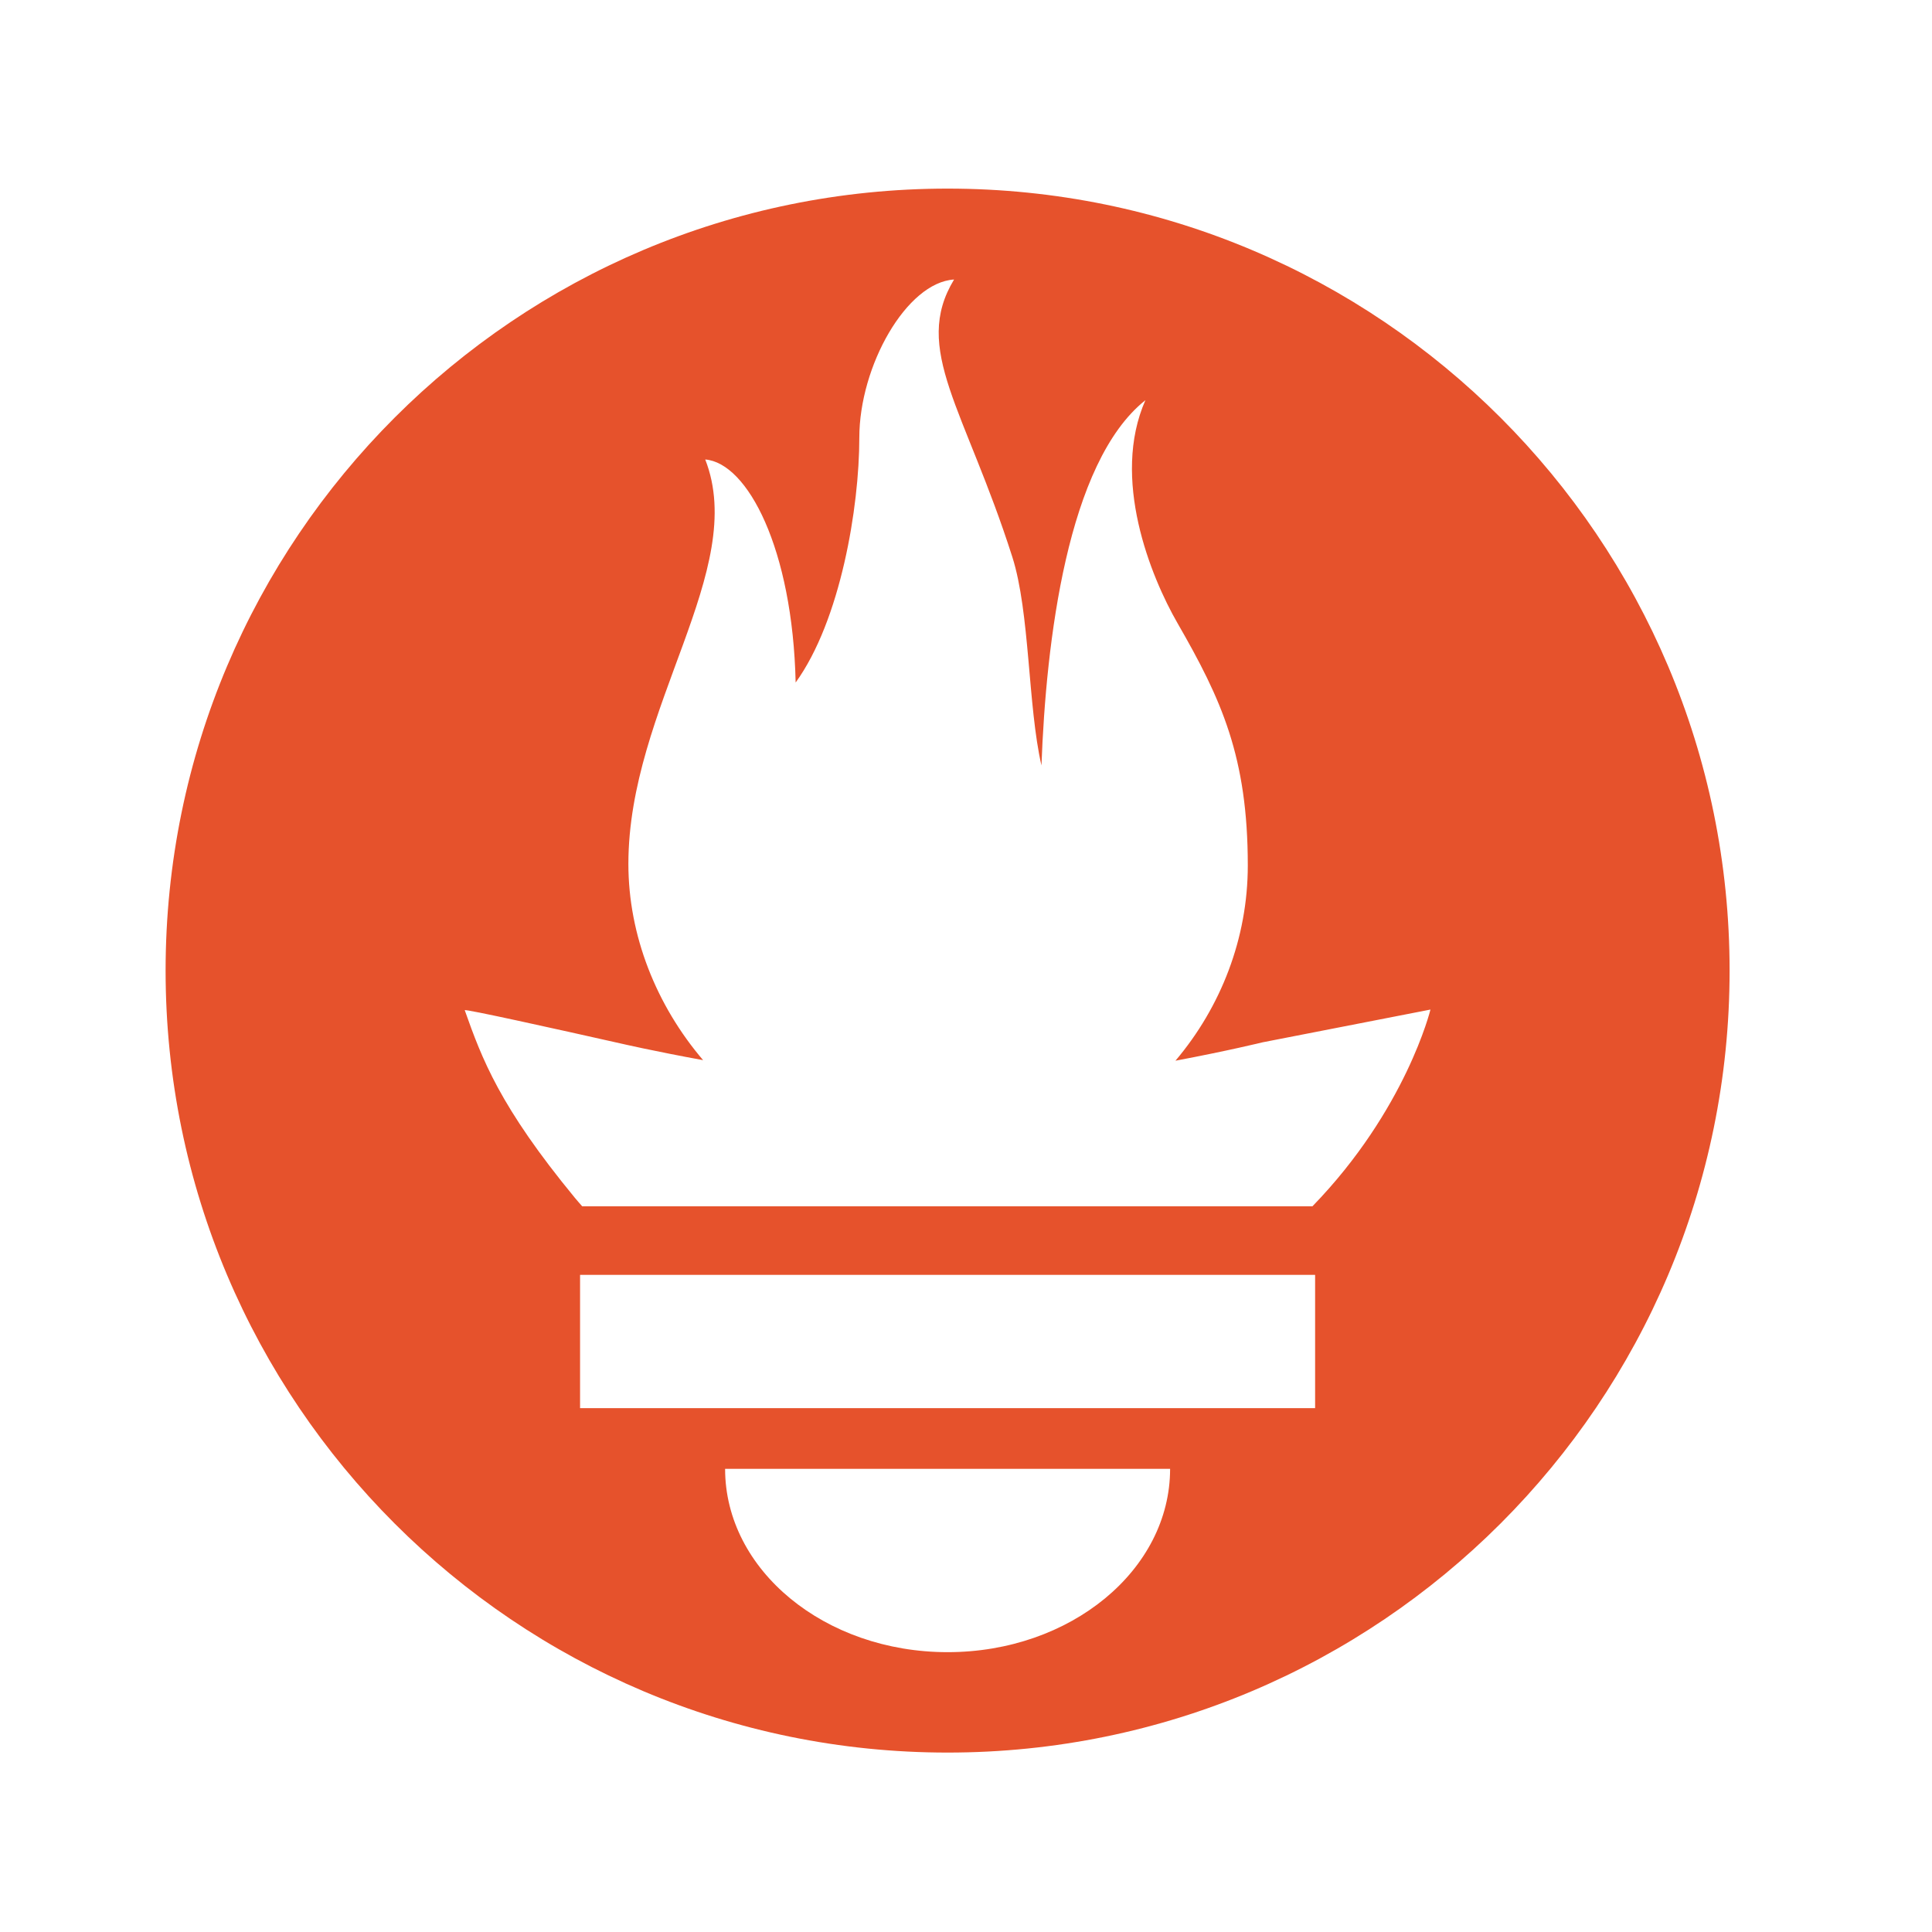 <svg width="140" height="140" viewBox="0 0 140 140" fill="none" xmlns="http://www.w3.org/2000/svg">
<path d="M68.667 13.667C37.372 13.667 12 39.036 12 70.332C12 101.627 37.372 126.998 68.667 126.998C99.962 126.998 125.333 101.627 125.333 70.332C125.333 39.036 99.961 13.667 68.667 13.667ZM68.667 119.722C59.763 119.722 52.544 113.774 52.544 106.439H84.79C84.79 113.773 77.571 119.722 68.667 119.722ZM95.297 102.04H42.034V92.382H95.298V102.04H95.297ZM95.106 87.411H42.186C42.01 87.208 41.83 87.008 41.66 86.802C36.208 80.182 34.924 76.726 33.677 73.204C33.656 73.088 40.288 74.559 44.991 75.617C44.991 75.617 47.411 76.177 50.949 76.822C47.552 72.84 45.535 67.778 45.535 62.604C45.535 51.245 54.247 41.319 51.104 33.296C54.163 33.545 57.435 39.752 57.656 49.457C60.908 44.963 62.269 36.756 62.269 31.724C62.269 26.514 65.702 20.462 69.136 20.255C66.075 25.3 69.929 29.625 73.355 40.354C74.64 44.384 74.476 51.166 75.468 55.467C75.797 46.534 77.333 33.5 83 29C80.5 34.667 83.37 41.758 85.333 45.167C88.5 50.667 90.42 54.834 90.42 62.715C90.42 67.999 88.469 72.974 85.178 76.863C88.92 76.161 91.504 75.528 91.504 75.528L103.656 73.157C103.657 73.156 101.891 80.418 95.106 87.411Z" fill="#E6522C"/>
</svg>
